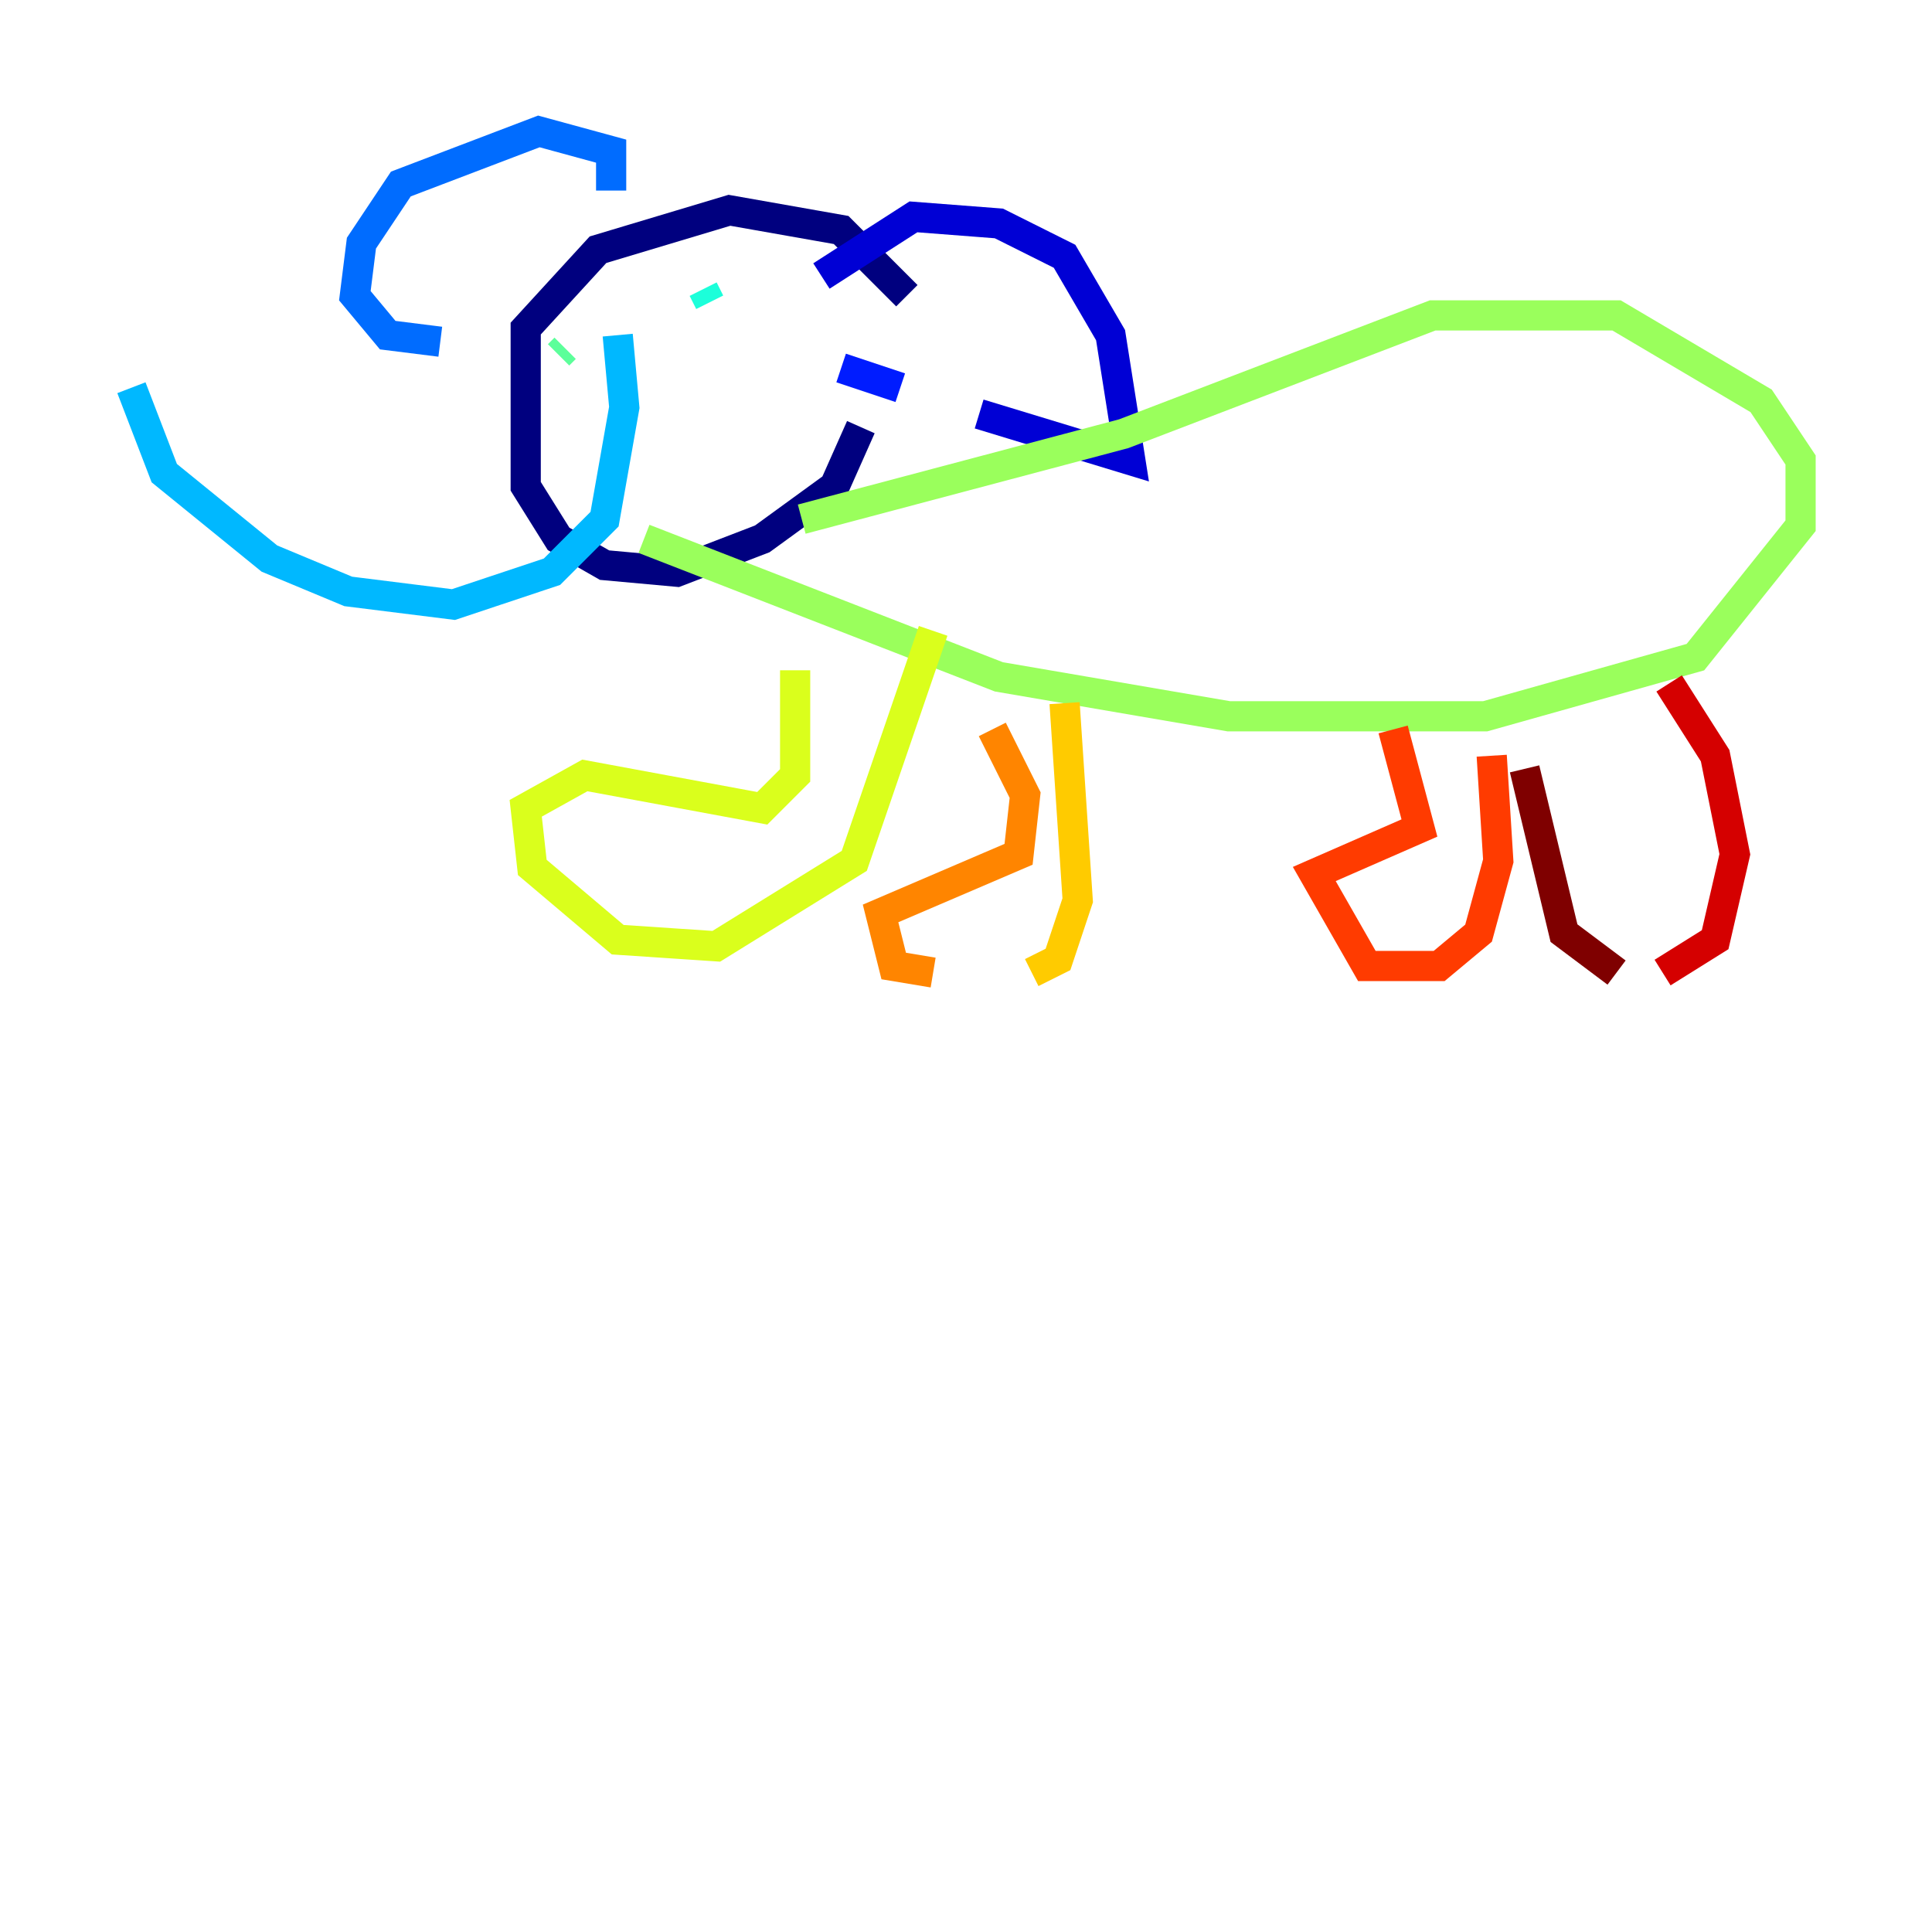 <?xml version="1.0" encoding="utf-8" ?>
<svg baseProfile="tiny" height="128" version="1.2" viewBox="0,0,128,128" width="128" xmlns="http://www.w3.org/2000/svg" xmlns:ev="http://www.w3.org/2001/xml-events" xmlns:xlink="http://www.w3.org/1999/xlink"><defs /><polyline fill="none" points="60.082,19.592 55.728,15.238 48.327,13.932 39.619,16.544 34.83,21.769 34.83,32.218 37.007,35.701 40.054,37.442 44.843,37.878 50.503,35.701 55.292,32.218 57.034,28.299" stroke="#00007f" stroke-width="2" /><polyline fill="none" points="54.422,18.286 60.517,14.367 66.177,14.803 70.531,16.98 73.578,22.204 74.884,30.476 64.871,27.429" stroke="#0000d5" stroke-width="2" /><polyline fill="none" points="59.646,25.687 55.728,24.381" stroke="#001cff" stroke-width="2" /><polyline fill="none" points="40.49,12.626 40.49,10.014 35.701,8.707 26.558,12.191 23.946,16.109 23.51,19.592 25.687,22.204 29.17,22.64" stroke="#006cff" stroke-width="2" /><polyline fill="none" points="40.925,22.204 41.361,26.993 40.054,34.395 36.571,37.878 30.041,40.054 23.075,39.184 17.85,37.007 10.884,31.347 8.707,25.687" stroke="#00b8ff" stroke-width="2" /><polyline fill="none" points="47.02,20.027 46.585,19.157" stroke="#1cffda" stroke-width="2" /><polyline fill="none" points="37.007,23.51 37.442,23.075" stroke="#5cff9a" stroke-width="2" /><polyline fill="none" points="53.116,34.395 74.449,28.735 94.912,20.898 107.102,20.898 116.68,26.558 119.293,30.476 119.293,34.83 112.326,43.537 98.395,47.456 81.415,47.456 66.177,44.843 42.667,35.701" stroke="#9aff5c" stroke-width="2" /><polyline fill="none" points="61.823,41.796 56.599,57.034 47.456,62.694 40.925,62.258 35.265,57.469 34.83,53.551 38.748,51.374 50.503,53.551 52.68,51.374 52.68,44.408" stroke="#daff1c" stroke-width="2" /><polyline fill="none" points="70.531,46.585 71.401,59.646 70.095,63.565 68.354,64.435" stroke="#ffcb00" stroke-width="2" /><polyline fill="none" points="61.823,64.435 59.211,64.0 58.34,60.517 67.483,56.599 67.918,52.68 65.742,48.327" stroke="#ff8500" stroke-width="2" /><polyline fill="none" points="98.83,50.068 99.265,57.034 97.959,61.823 95.347,64.0 90.558,64.0 87.075,57.905 94.041,54.857 92.299,48.327" stroke="#ff3b00" stroke-width="2" /><polyline fill="none" points="110.585,45.279 113.633,50.068 114.939,56.599 113.633,62.258 110.15,64.435" stroke="#d50000" stroke-width="2" /><polyline fill="none" points="107.102,64.435 103.619,61.823 101.007,50.939" stroke="#7f0000" stroke-width="2" /></svg>